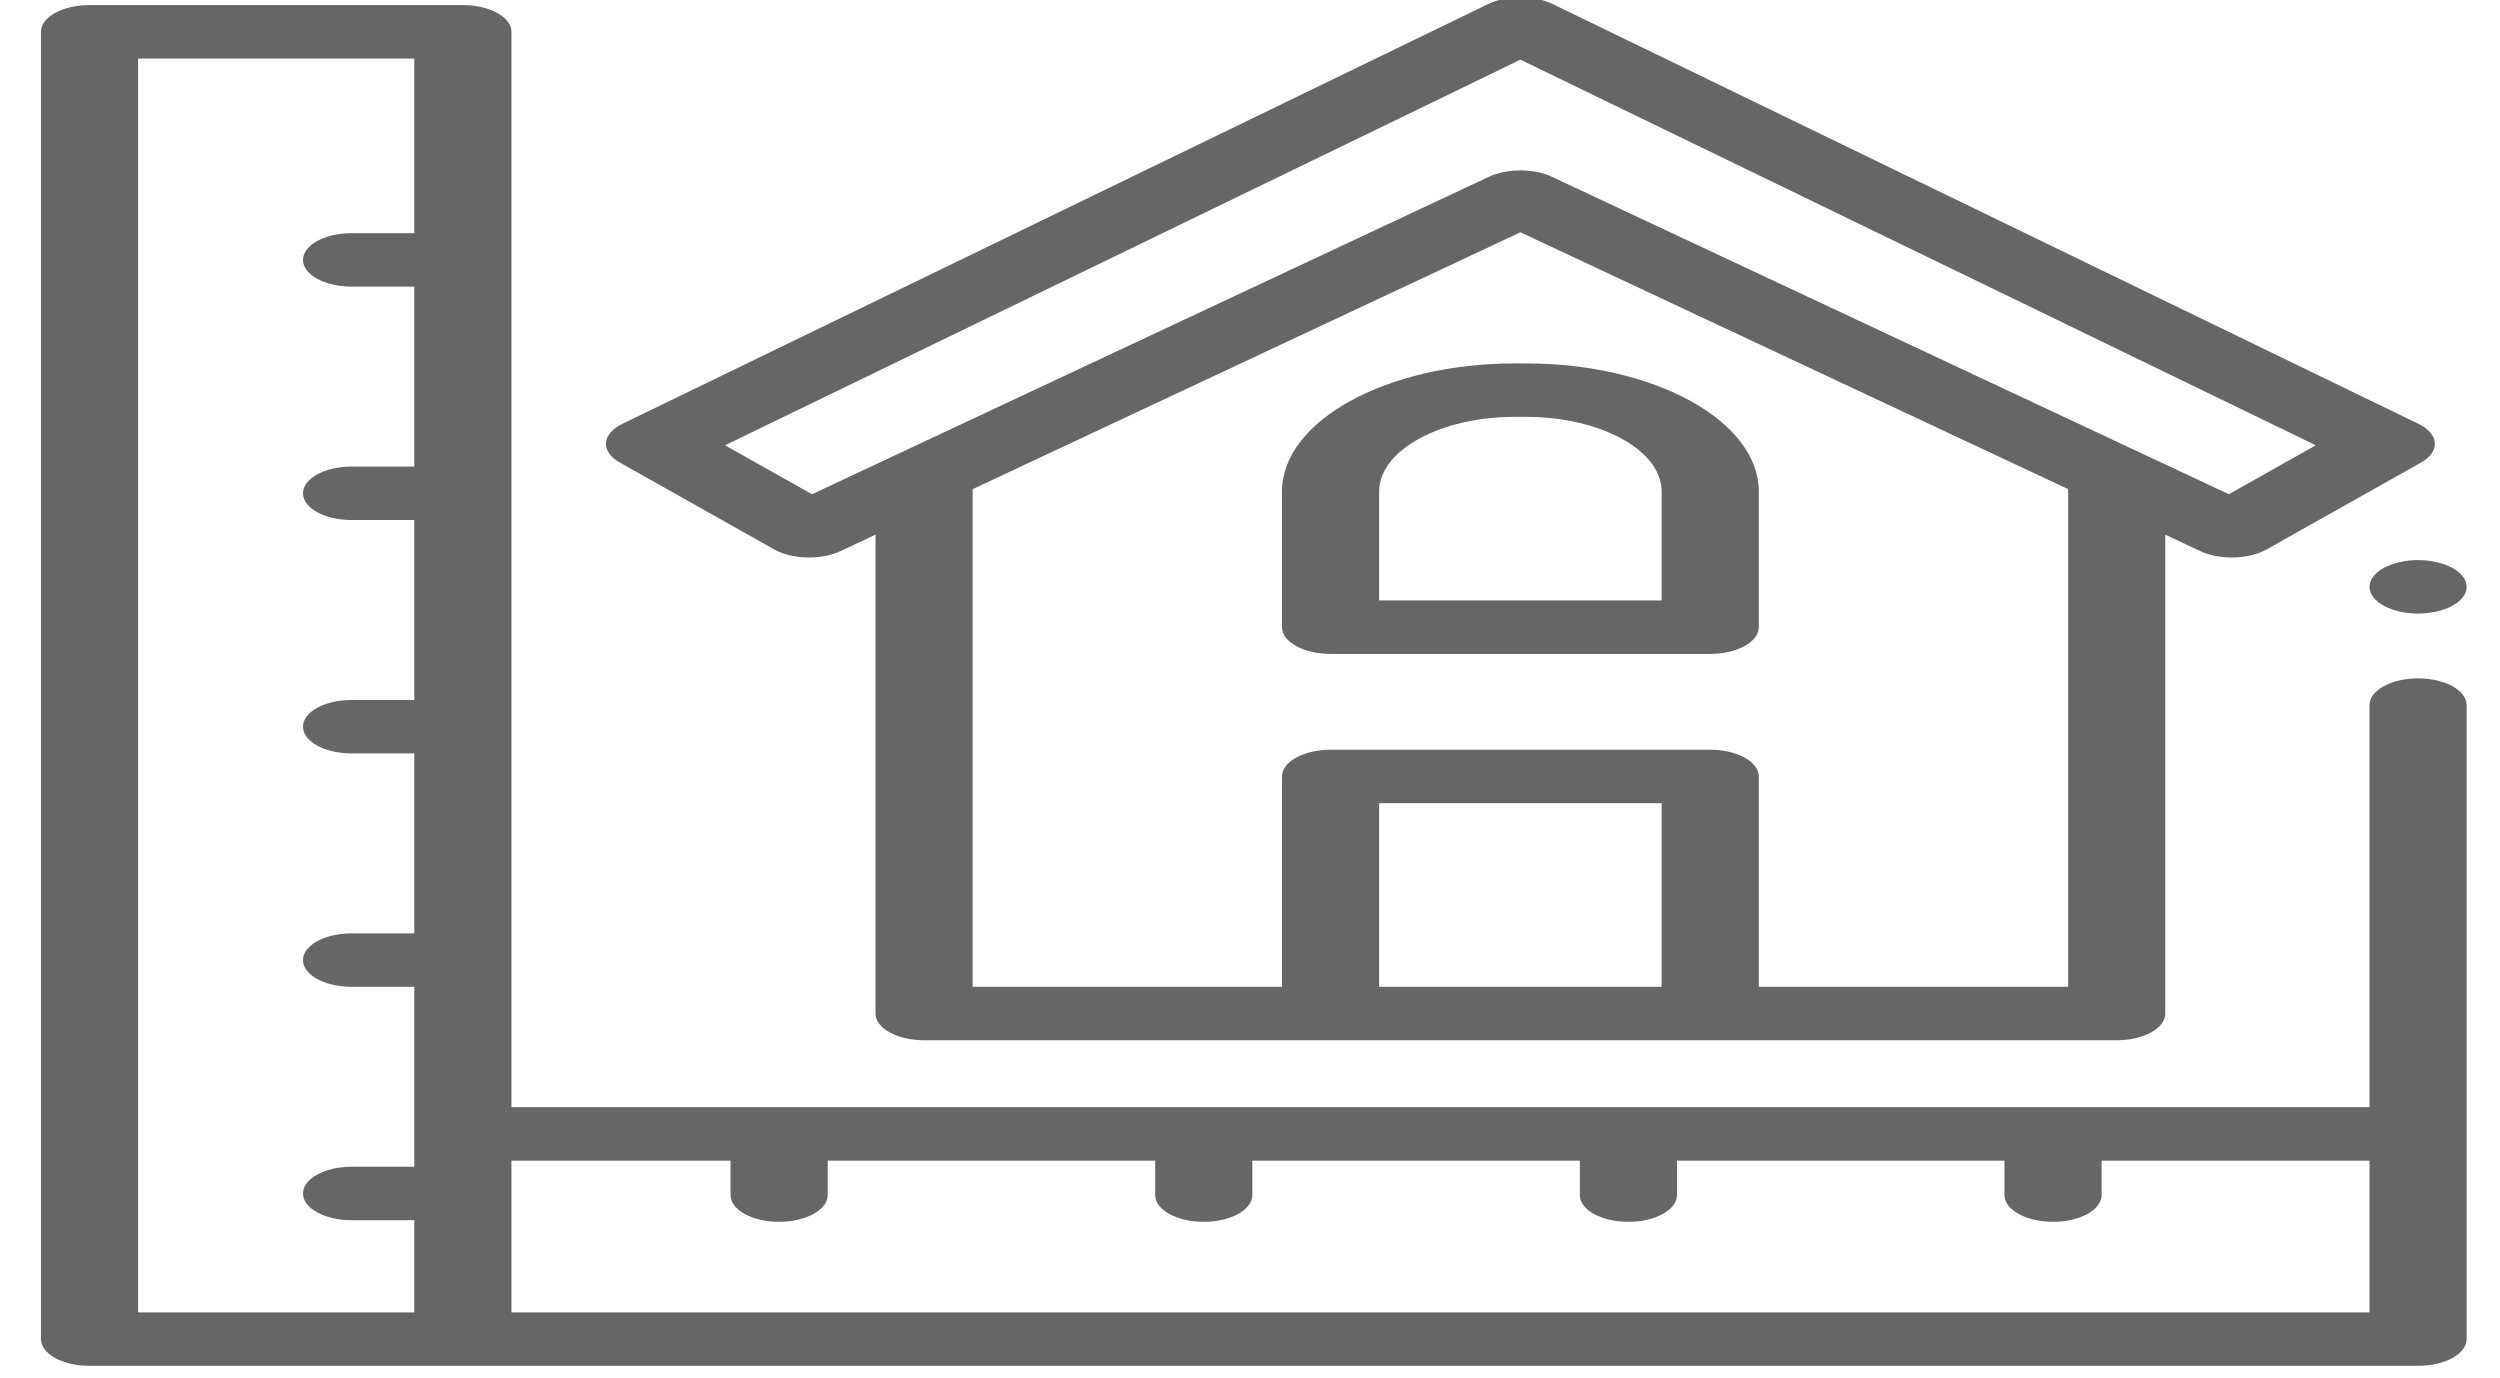 <svg width="78" height="43" viewBox="0 0 78 43" fill="none" xmlns="http://www.w3.org/2000/svg">
<g opacity="0.6" clip-path="url(#clip0_78949_61)">
<path d="M75.444 19.143C75.345 19.143 75.245 19.138 75.148 19.127C75.051 19.116 74.955 19.1 74.865 19.079C74.772 19.058 74.684 19.033 74.603 19.003C74.519 18.973 74.442 18.938 74.372 18.899C74.302 18.861 74.238 18.818 74.184 18.772C74.129 18.726 74.083 18.678 74.045 18.628C74.007 18.578 73.977 18.526 73.958 18.472C73.939 18.418 73.928 18.364 73.928 18.309C73.928 18.255 73.939 18.2 73.958 18.146C73.977 18.093 74.007 18.041 74.045 17.99C74.083 17.94 74.129 17.892 74.184 17.847C74.238 17.801 74.302 17.758 74.372 17.719C74.442 17.681 74.519 17.646 74.603 17.616C74.684 17.586 74.772 17.56 74.865 17.539C74.955 17.518 75.051 17.503 75.148 17.491C75.344 17.47 75.543 17.47 75.739 17.491C75.836 17.503 75.931 17.518 76.024 17.539C76.115 17.56 76.203 17.586 76.284 17.616C76.368 17.646 76.445 17.681 76.515 17.719C76.584 17.759 76.648 17.801 76.705 17.847C76.759 17.892 76.806 17.94 76.844 17.99C76.882 18.041 76.911 18.093 76.93 18.146C76.95 18.2 76.959 18.255 76.959 18.309C76.959 18.364 76.95 18.418 76.93 18.472C76.911 18.526 76.882 18.578 76.844 18.628C76.806 18.678 76.759 18.726 76.705 18.772C76.648 18.818 76.584 18.861 76.515 18.899C76.445 18.938 76.368 18.973 76.284 19.003C76.203 19.033 76.115 19.058 76.024 19.079C75.931 19.1 75.836 19.116 75.739 19.127C75.642 19.138 75.542 19.143 75.444 19.143Z" fill="black"/>
<path d="M53.359 20.402H41.513C40.677 20.402 39.998 20.028 39.998 19.568V15.337C39.998 13.132 43.258 11.338 47.264 11.338H47.609C51.615 11.338 54.875 13.132 54.875 15.337V19.568C54.875 20.028 54.196 20.402 53.359 20.402ZM43.029 18.734H51.844V15.337C51.844 14.052 49.944 13.006 47.609 13.006H47.264C44.929 13.006 43.029 14.052 43.029 15.337V18.734H43.029Z" fill="black"/>
<path d="M75.444 21.165C74.607 21.165 73.928 21.539 73.928 21.999V34.544H15.957V0.992C15.957 0.531 15.278 0.158 14.441 0.158H2.793C1.956 0.158 1.278 0.531 1.278 0.992V41.78C1.278 42.241 1.956 42.614 2.793 42.614H75.444C76.28 42.614 76.959 42.241 76.959 41.78V21.999C76.959 21.539 76.281 21.165 75.444 21.165V21.165ZM4.309 1.826H12.926V7.275H10.968C10.131 7.275 9.453 7.649 9.453 8.109C9.453 8.57 10.131 8.943 10.968 8.943H12.926V14.557H10.968C10.131 14.557 9.453 14.931 9.453 15.391C9.453 15.852 10.131 16.225 10.968 16.225H12.926V21.839H10.968C10.131 21.839 9.453 22.212 9.453 22.673C9.453 23.134 10.131 23.507 10.968 23.507H12.926V29.121H10.968C10.131 29.121 9.453 29.494 9.453 29.955C9.453 30.415 10.131 30.789 10.968 30.789H12.926V36.403H10.968C10.131 36.403 9.453 36.776 9.453 37.236C9.453 37.697 10.131 38.07 10.968 38.07H12.926V40.946H4.309V1.826ZM73.928 40.946H15.957V36.212H22.793V37.287C22.793 37.747 23.471 38.121 24.308 38.121C25.145 38.121 25.824 37.747 25.824 37.287V36.212H36.042V37.287C36.042 37.747 36.72 38.121 37.557 38.121C38.394 38.121 39.073 37.747 39.073 37.287V36.212H49.291V37.287C49.291 37.747 49.97 38.121 50.806 38.121C51.643 38.121 52.322 37.747 52.322 37.287V36.212H62.539V37.287C62.539 37.747 63.218 38.121 64.055 38.121C64.892 38.121 65.57 37.747 65.57 37.287V36.212H73.928V40.946Z" fill="black"/>
<path d="M24.157 17.143C24.715 17.457 25.617 17.479 26.223 17.195L27.316 16.682V31.622C27.316 32.082 27.995 32.456 28.832 32.456H66.041C66.878 32.456 67.557 32.082 67.557 31.622V16.682L68.65 17.195C68.934 17.328 69.284 17.394 69.632 17.394C70.027 17.394 70.42 17.309 70.716 17.143L75.536 14.431C75.827 14.268 75.982 14.046 75.967 13.817C75.952 13.589 75.766 13.374 75.454 13.223L48.438 0.124C47.866 -0.153 47.007 -0.153 46.435 0.124L19.419 13.223C19.107 13.374 18.922 13.589 18.906 13.817C18.891 14.046 19.046 14.268 19.337 14.431L24.157 17.143ZM43.029 30.788V25.06H51.844V30.788H43.029ZM64.526 30.788H54.875V24.226C54.875 23.766 54.196 23.392 53.359 23.392H41.513C40.677 23.392 39.998 23.766 39.998 24.226V30.788H30.347V15.261L47.437 7.247L64.526 15.261V30.788ZM47.437 1.862L72.253 13.893L69.539 15.42L48.419 5.516C47.853 5.25 47.02 5.25 46.453 5.516L25.334 15.42L22.62 13.893L47.437 1.862Z" fill="black"/>
</g>
<defs>
<clipPath id="clip0_78949_61">
<rect width="77.59" height="42.697" fill="white" transform="translate(0.217)"/>
</clipPath>
</defs>
</svg>
